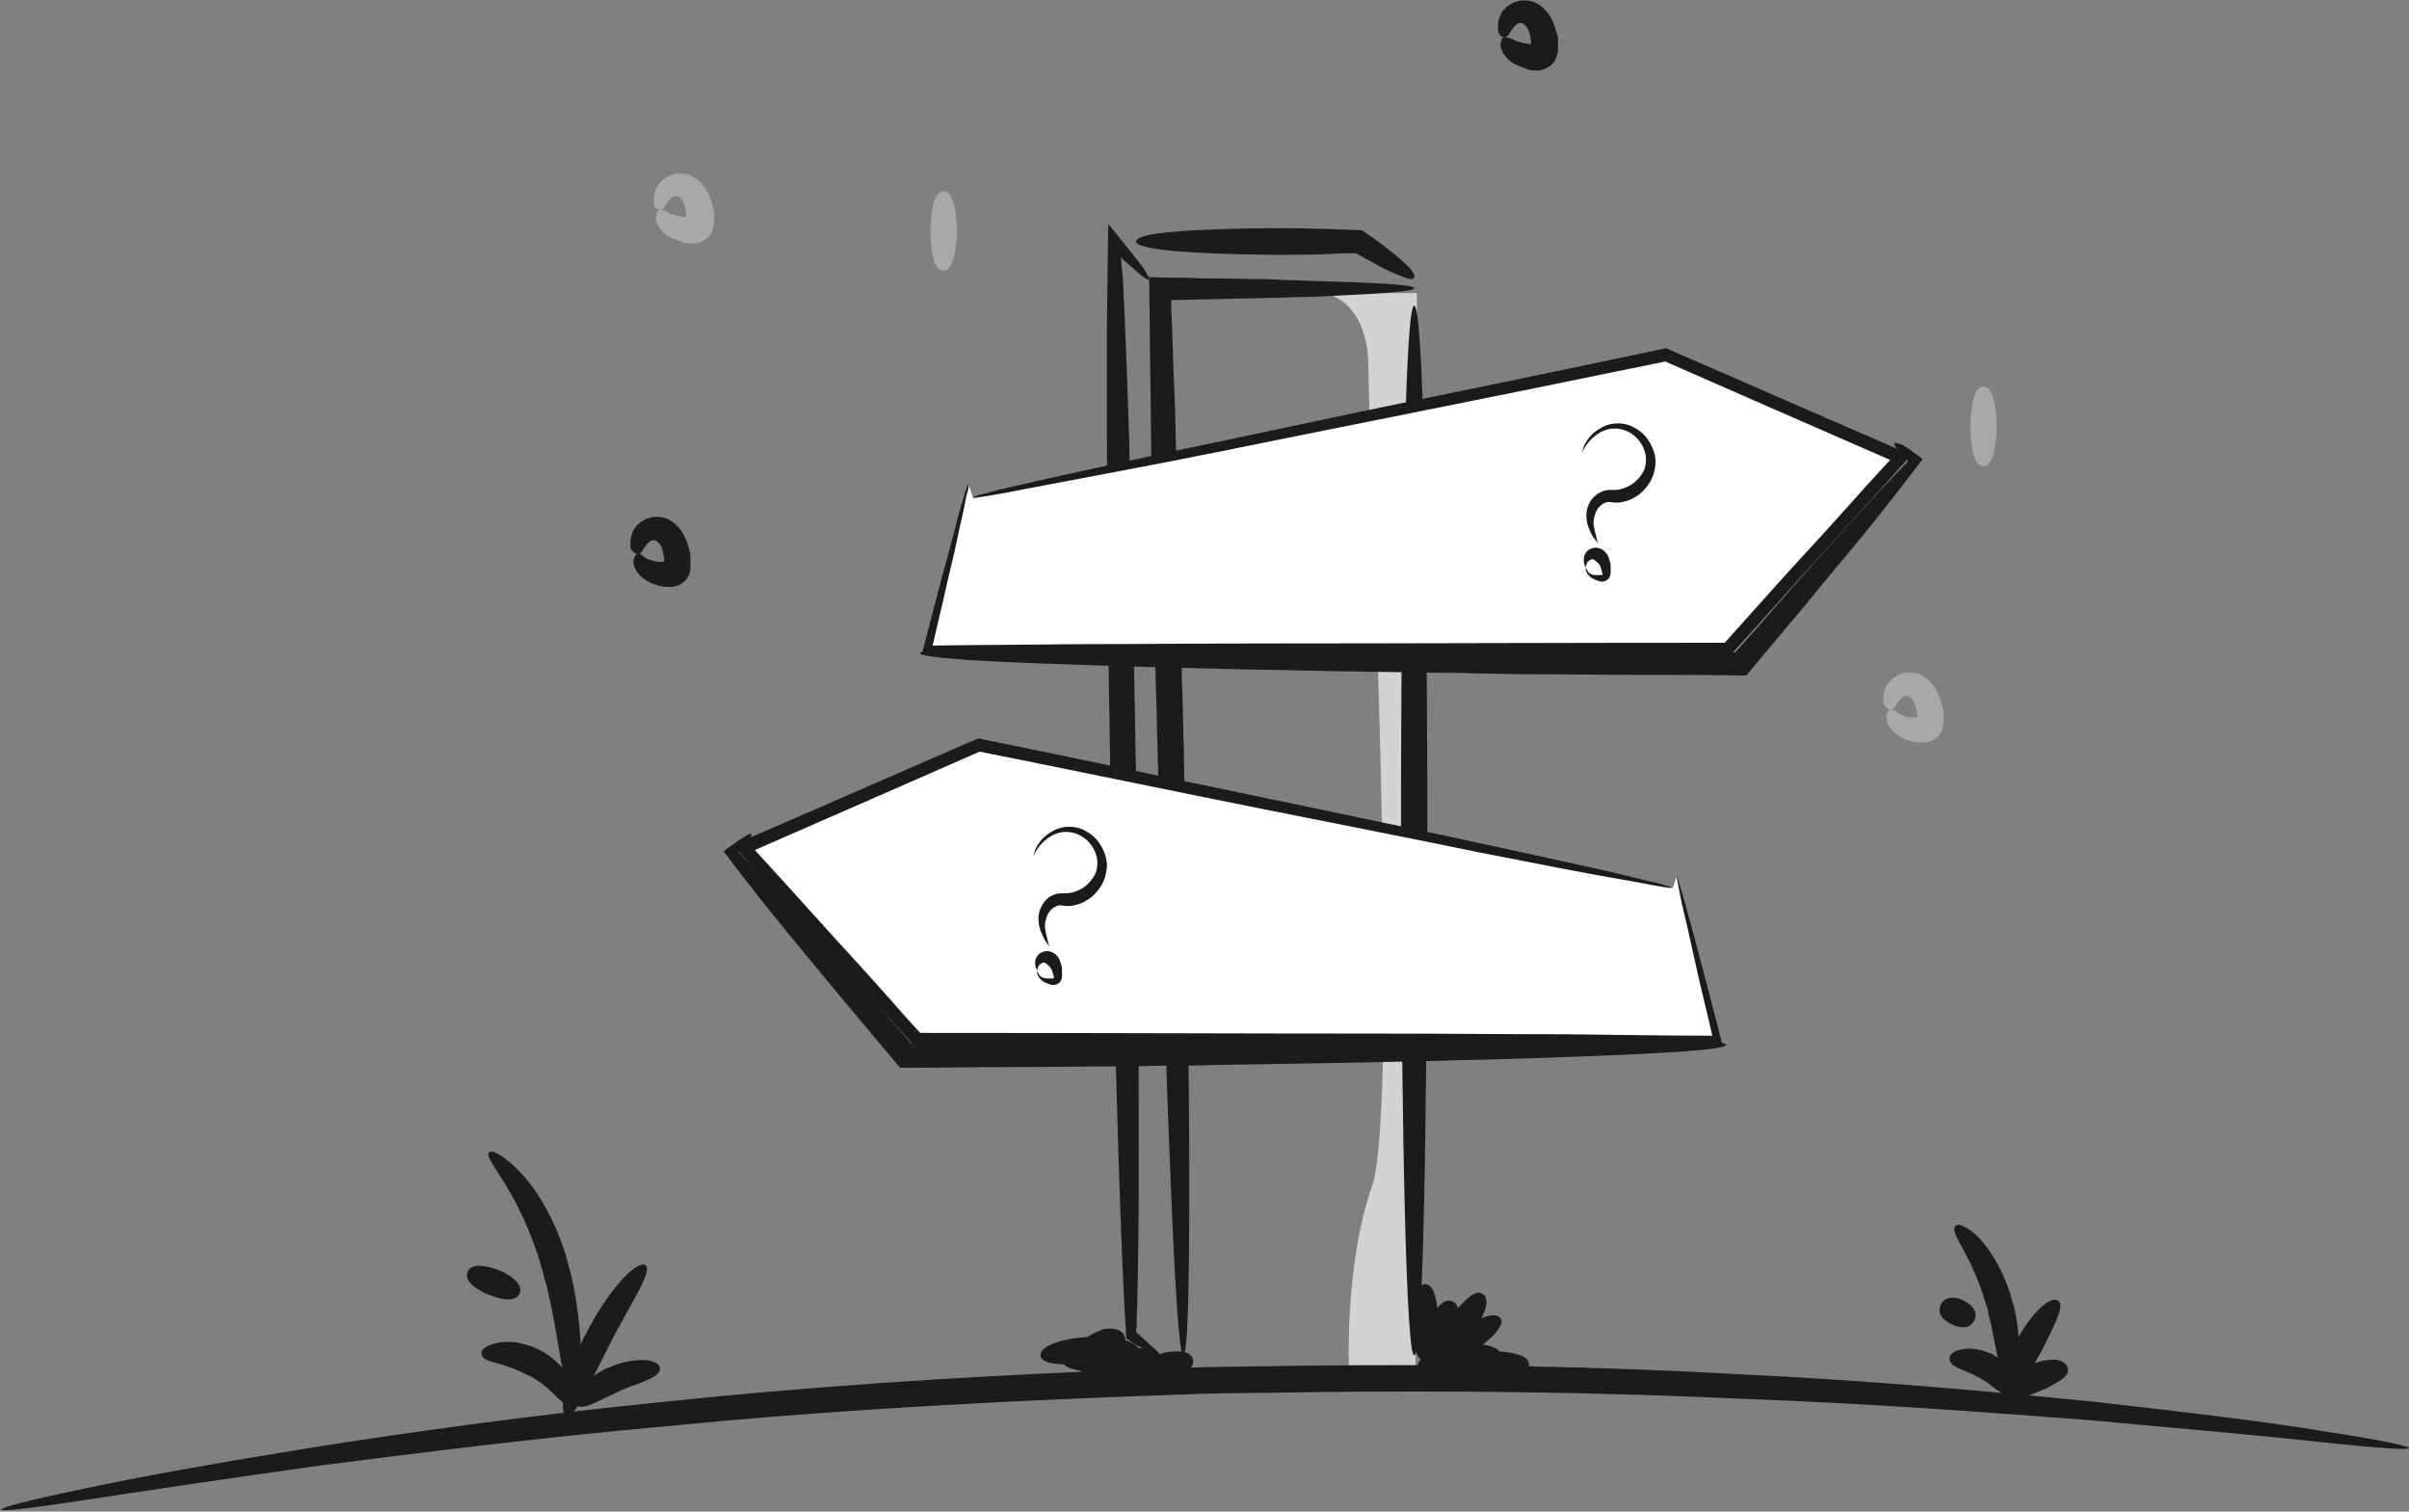 <svg width="204" height="128" viewBox="0 0 204 128" fill="none" xmlns="http://www.w3.org/2000/svg">
<rect x="0" y="0" width="204" height="128" fill="#808080" stroke="none"/>
<g clip-path="url(#clip0_21_23)">
<path d="M127.427 3.132C127.602 3.132 127.778 2.955 127.895 2.718C128.013 2.541 128.188 2.246 128.423 2.068C128.657 1.891 128.833 1.95 129.009 2.009C129.067 2.068 129.126 2.127 129.243 2.246C129.36 2.364 129.477 2.6 129.536 2.896C129.594 3.014 129.594 3.132 129.594 3.191C129.594 3.309 129.653 3.368 129.653 3.546V3.664V3.723H129.536C129.419 3.723 129.301 3.723 129.184 3.664C129.009 3.664 128.833 3.605 128.657 3.546C128.364 3.487 128.188 3.368 127.954 3.25C127.778 3.25 127.602 3.132 127.427 3.132C127.251 3.132 127.134 3.309 127.075 3.664C127.017 4.018 127.251 4.609 127.778 5.082C128.013 5.319 128.364 5.496 128.716 5.614C128.891 5.673 129.009 5.732 129.184 5.791L129.301 5.85L129.477 5.91C129.594 5.91 129.77 5.969 129.946 5.969C130.532 6.028 131.176 5.791 131.586 5.259C131.762 5.023 131.879 4.669 131.938 4.314C131.938 4.137 131.938 3.959 131.938 3.782V3.546V3.368C131.938 3.191 131.879 2.955 131.821 2.777C131.762 2.6 131.704 2.423 131.645 2.187C131.469 1.714 131.235 1.241 130.883 0.886C130.532 0.473 130.005 0.118 129.419 0.059C128.305 -0.118 127.368 0.591 127.075 1.241C126.782 1.891 126.841 2.423 126.899 2.777C127.017 3.014 127.251 3.191 127.427 3.132Z" fill="#1B1B1B"/>
<path d="M54.017 46.922C54.193 46.922 54.369 46.744 54.486 46.508C54.603 46.331 54.779 46.035 55.013 45.858C55.248 45.681 55.423 45.74 55.599 45.799C55.658 45.858 55.716 45.917 55.834 46.035C55.951 46.153 56.068 46.39 56.126 46.685C56.185 46.803 56.185 46.922 56.185 46.981C56.185 47.099 56.244 47.158 56.244 47.335V47.453V47.513C56.244 47.513 56.244 47.513 56.185 47.572C56.185 47.572 56.126 47.572 56.068 47.572H55.892C55.482 47.572 55.189 47.453 55.013 47.394C54.779 47.335 54.603 47.217 54.486 47.099C54.369 46.981 54.193 46.862 54.017 46.922C53.842 46.922 53.724 47.099 53.666 47.335C53.607 47.631 53.666 48.103 54.017 48.517C54.369 48.99 54.955 49.344 55.541 49.522L55.716 49.581C55.775 49.581 55.833 49.64 56.009 49.64C56.244 49.699 56.536 49.699 56.771 49.699C57.298 49.699 57.825 49.463 58.177 48.99C58.353 48.754 58.47 48.399 58.47 48.044C58.47 47.867 58.47 47.69 58.47 47.513V47.276V47.099C58.47 46.922 58.411 46.685 58.353 46.508C58.294 46.331 58.236 46.153 58.177 45.917C58.001 45.444 57.767 44.971 57.415 44.617C57.064 44.203 56.536 43.849 55.951 43.79C54.837 43.612 53.9 44.321 53.607 44.971C53.314 45.621 53.373 46.153 53.431 46.508C53.666 46.803 53.842 46.922 54.017 46.922Z" fill="#1B1B1B"/>
<path d="M55.892 17.788C56.068 17.788 56.243 17.61 56.361 17.374C56.478 17.197 56.654 16.901 56.888 16.724C57.122 16.547 57.298 16.606 57.474 16.665C57.532 16.724 57.591 16.783 57.708 16.901C57.825 17.019 57.943 17.256 58.001 17.551C58.06 17.669 58.06 17.788 58.06 17.847C58.06 17.965 58.118 18.024 58.118 18.201V18.319V18.378H58.001C57.884 18.378 57.767 18.378 57.65 18.319C57.474 18.319 57.298 18.26 57.122 18.201C56.829 18.142 56.654 18.024 56.419 17.906C56.302 17.906 56.126 17.729 55.892 17.788C55.716 17.788 55.599 17.965 55.541 18.319C55.482 18.674 55.716 19.265 56.243 19.738C56.478 19.974 56.829 20.151 57.181 20.27C57.357 20.329 57.474 20.388 57.65 20.447L57.767 20.506L58.001 20.565C58.118 20.565 58.294 20.624 58.47 20.624C59.056 20.683 59.7 20.447 60.11 19.915C60.286 19.679 60.403 19.324 60.462 18.97C60.462 18.792 60.462 18.615 60.462 18.438V18.201V18.024C60.462 17.847 60.403 17.61 60.345 17.433C60.286 17.256 60.227 17.078 60.169 16.842C59.993 16.369 59.759 15.896 59.407 15.542C59.056 15.128 58.528 14.774 57.943 14.715C56.829 14.537 55.892 15.246 55.599 15.896C55.306 16.547 55.365 17.078 55.423 17.433C55.541 17.669 55.716 17.788 55.892 17.788Z" fill="#A8A8A8"/>
<path d="M79.913 16.192C79.151 16.192 78.858 17.551 78.8 19.324C78.8 19.383 78.8 19.502 78.8 19.561C78.8 19.62 78.8 19.738 78.8 19.797C78.858 21.57 79.151 22.929 79.913 22.929C80.616 22.929 80.967 21.57 81.026 19.797C81.026 19.738 81.026 19.62 81.026 19.561C81.026 19.502 81.026 19.383 81.026 19.324C80.967 17.492 80.616 16.192 79.913 16.192Z" fill="#A8A8A8"/>
<path d="M160.118 60.1C160.294 60.1 160.47 59.922 160.587 59.686C160.704 59.509 160.88 59.213 161.114 59.036C161.349 58.859 161.524 58.918 161.7 58.977C161.759 59.036 161.817 59.095 161.935 59.213C162.052 59.331 162.169 59.568 162.227 59.863C162.286 59.981 162.286 60.1 162.286 60.159C162.286 60.277 162.345 60.336 162.345 60.513V60.632V60.691C162.345 60.691 162.345 60.691 162.286 60.75C162.286 60.75 162.227 60.75 162.169 60.75H161.993C161.583 60.75 161.29 60.691 161.114 60.572C160.88 60.513 160.704 60.395 160.587 60.277C160.47 60.159 160.294 60.1 160.118 60.1C159.943 60.1 159.825 60.277 159.767 60.513C159.708 60.809 159.767 61.282 160.118 61.695C160.47 62.168 161.056 62.523 161.642 62.7L161.817 62.759C161.876 62.759 161.935 62.818 162.11 62.818C162.345 62.877 162.638 62.877 162.872 62.877C163.399 62.877 163.926 62.641 164.278 62.168C164.454 61.932 164.571 61.577 164.571 61.222C164.571 61.045 164.571 60.868 164.571 60.691V60.454V60.277C164.571 60.1 164.512 59.863 164.454 59.686C164.395 59.509 164.337 59.331 164.278 59.095C164.102 58.622 163.868 58.15 163.516 57.795C163.165 57.381 162.638 57.027 162.052 56.968C160.939 56.79 160.001 57.499 159.708 58.15C159.415 58.8 159.474 59.331 159.532 59.686C159.767 59.981 159.943 60.1 160.118 60.1Z" fill="#A8A8A8"/>
<path d="M167.969 32.739C167.207 32.739 166.914 34.098 166.856 35.871C166.856 35.93 166.856 36.048 166.856 36.107C166.856 36.166 166.856 36.285 166.856 36.344C166.914 38.116 167.207 39.476 167.969 39.476C168.672 39.476 169.023 38.116 169.082 36.344C169.082 36.285 169.082 36.166 169.082 36.107C169.082 36.048 169.082 35.93 169.082 35.871C169.023 34.039 168.672 32.739 167.969 32.739Z" fill="#A8A8A8"/>
<path d="M112.018 24.82C112.018 24.82 115.885 25.115 115.885 31.261C115.885 37.407 118.58 93.547 116.178 100.462C113.776 107.376 114.245 116.358 114.245 116.358C119.283 115.826 119.869 115.826 119.869 115.826L119.986 24.82H112.018Z" fill="#D3D3D3"/>
<path d="M204 122.622C204 122.445 201.481 121.913 196.852 121.204C192.224 120.436 185.487 119.608 177.05 118.663C168.613 117.836 158.478 116.89 147.112 116.358C135.746 115.708 123.15 115.472 109.792 115.649C107.097 115.708 104.461 115.708 101.824 115.767C99.188 115.885 96.551 115.944 93.856 116.063C80.499 116.595 67.902 117.481 56.595 118.663C45.288 119.786 35.211 121.204 26.833 122.504C18.455 123.863 11.776 125.045 7.148 126.05C2.578 126.995 0.059 127.645 0.117 127.823C0.176 128 2.695 127.704 7.323 126.995C11.952 126.286 18.689 125.282 27.067 124.1C35.445 123.036 45.522 121.736 56.829 120.731C68.137 119.608 80.674 118.84 93.974 118.308C96.669 118.19 99.305 118.131 101.941 118.013C104.578 117.954 107.214 117.954 109.909 117.895C123.209 117.717 135.805 117.895 147.112 118.426C158.419 118.84 168.555 119.608 176.991 120.258C185.428 121.027 192.165 121.618 196.852 122.149C201.422 122.622 204 122.8 204 122.622Z" fill="#1B1B1B"/>
<path d="M100.184 114.763C100.594 114.763 100.711 109.149 100.711 99.871C100.711 90.593 100.477 77.71 100.242 63.114C100.184 61.636 100.184 60.218 100.125 58.74C100.067 57.322 100.067 55.845 100.008 54.367C99.891 48.694 99.715 43.317 99.598 38.294C99.539 35.752 99.481 33.389 99.364 31.025C99.305 29.843 99.305 28.72 99.246 27.656C99.246 27.125 99.188 26.534 99.188 26.002V25.588V25.529V25.411C102.117 25.352 104.812 25.293 107.156 25.233C109.792 25.174 112.077 25.115 113.952 24.997C117.701 24.82 119.752 24.643 119.752 24.406C119.752 24.17 117.643 23.992 113.952 23.874C112.077 23.815 109.792 23.756 107.156 23.638C105.867 23.638 104.461 23.579 102.937 23.579C102.176 23.579 101.414 23.579 100.652 23.52C99.539 23.52 98.426 23.52 97.313 23.461C97.372 27.893 97.43 32.916 97.489 38.234C97.547 43.258 97.665 48.635 97.782 54.308C97.84 55.786 97.84 57.204 97.899 58.681C97.957 60.1 97.957 61.577 98.016 63.054C98.368 77.651 98.719 90.534 99.129 99.812C99.481 109.149 99.891 114.763 100.184 114.763Z" fill="#1B1B1B"/>
<path d="M119.752 114.763C120.513 114.763 120.806 96.975 120.865 73.81C120.865 72.628 120.865 71.505 120.865 70.323C120.865 69.2 120.865 68.018 120.865 66.837C120.806 43.671 120.513 25.884 119.752 25.884C119.049 25.884 118.697 43.671 118.639 66.837C118.639 68.018 118.639 69.141 118.639 70.323C118.639 71.446 118.639 72.628 118.639 73.81C118.697 96.975 119.107 114.763 119.752 114.763Z" fill="#1B1B1B"/>
<path d="M97.313 23.697C97.372 23.638 97.196 23.283 96.786 22.633C96.669 22.515 96.493 22.279 96.317 22.042C96.141 21.806 95.907 21.511 95.673 21.215C95.204 20.624 94.559 19.856 93.856 18.97C93.798 21.156 93.798 23.993 93.739 27.361C93.739 30.139 93.739 33.389 93.739 36.993C93.739 44.144 93.798 52.772 93.974 62.227C93.974 63.527 94.032 64.827 94.032 66.127C94.032 67.427 94.091 68.728 94.091 70.028C94.266 80.074 94.442 89.234 94.677 96.68C94.794 100.403 94.911 103.712 95.028 106.489C95.087 107.849 95.145 109.149 95.204 110.212C95.263 111.394 95.321 112.458 95.38 113.344C95.673 113.522 95.907 113.699 96.141 113.817C96.317 113.935 96.493 114.054 96.669 114.113C97.02 114.29 97.254 114.467 97.489 114.585C97.957 114.822 98.192 114.881 98.251 114.822C98.309 114.763 98.133 114.526 97.723 114.172C97.547 113.994 97.313 113.817 97.02 113.522C96.903 113.403 96.727 113.285 96.551 113.108C96.493 113.049 96.434 112.99 96.376 112.931C96.317 112.872 96.258 112.812 96.2 112.812C96.2 112.694 96.2 112.517 96.258 112.399C96.258 112.162 96.258 111.926 96.258 111.69C96.258 111.217 96.317 110.685 96.317 110.153C96.317 109.03 96.376 107.789 96.376 106.43C96.434 103.653 96.434 100.343 96.434 96.62C96.434 89.174 96.376 80.015 96.258 69.969C96.258 68.668 96.2 67.368 96.2 66.068C96.2 64.768 96.141 63.468 96.141 62.168C95.966 52.772 95.79 44.144 95.614 36.934C95.497 33.33 95.38 30.139 95.263 27.361C95.204 26.002 95.145 24.702 95.087 23.52C95.028 22.87 94.97 22.279 94.911 21.806C95.497 22.338 96.024 22.752 96.317 23.047C96.962 23.579 97.254 23.756 97.313 23.697Z" fill="#1B1B1B"/>
<path d="M119.752 23.52C119.869 23.284 119.576 22.811 118.815 22.161C118.463 21.806 117.994 21.452 117.467 21.038C117.174 20.802 116.94 20.624 116.588 20.388C116.412 20.27 116.295 20.152 116.12 20.033C116.061 19.974 115.944 19.915 115.827 19.856C115.651 19.738 115.534 19.62 115.358 19.502C114.421 19.442 113.425 19.442 112.37 19.383C111.433 19.383 110.378 19.324 109.323 19.324C109.031 19.324 108.679 19.324 108.386 19.324C108.093 19.324 107.742 19.324 107.449 19.324C101.121 19.383 96.2 19.679 96.2 20.447C96.2 21.156 101.063 21.511 107.449 21.57C107.742 21.57 108.093 21.57 108.386 21.57C108.679 21.57 109.031 21.57 109.323 21.57C110.378 21.57 111.374 21.57 112.37 21.511C112.839 21.511 113.307 21.452 113.776 21.452C114.01 21.452 114.245 21.452 114.421 21.452C114.538 21.452 114.596 21.452 114.713 21.452H114.772H114.831L115.065 21.57C115.241 21.688 115.416 21.747 115.592 21.865C115.944 22.043 116.237 22.22 116.53 22.397C117.116 22.693 117.643 22.988 118.112 23.165C119.107 23.579 119.635 23.756 119.752 23.52Z" fill="#1B1B1B"/>
<path d="M95.263 113.226C95.028 112.517 94.208 112.399 93.329 112.576L93.212 112.635L93.095 112.694C92.216 112.99 91.572 113.522 91.747 114.231C91.923 114.94 92.743 115.058 93.681 114.881L93.798 114.822L93.915 114.763C94.852 114.467 95.497 113.876 95.263 113.226Z" fill="#1B1B1B"/>
<path d="M95.731 114.467C95.497 113.758 94.735 113.64 93.856 113.817L93.739 113.876L93.622 113.935C92.802 114.231 92.216 114.704 92.392 115.472C92.567 116.181 93.329 116.299 94.266 116.122L94.384 116.063L94.501 116.004C95.321 115.649 95.907 115.117 95.731 114.467Z" fill="#1B1B1B"/>
<path d="M98.075 114.704C97.782 113.994 96.844 114.054 95.673 114.29L95.497 114.349L95.321 114.408C94.149 114.704 93.271 115.117 93.329 115.885C93.388 116.595 94.442 116.89 95.79 116.654L95.966 116.595L96.141 116.536C97.489 116.122 98.368 115.354 98.075 114.704Z" fill="#1B1B1B"/>
<path d="M101.004 115.058C100.77 114.349 99.774 114.349 98.66 114.526L98.485 114.585L98.309 114.644C97.196 114.94 96.317 115.294 96.376 116.063C96.434 116.772 97.43 117.067 98.778 116.831L98.953 116.772L99.129 116.713C100.418 116.417 101.238 115.708 101.004 115.058Z" fill="#1B1B1B"/>
<path d="M94.852 113.64C94.618 112.872 93.622 112.872 92.392 113.108L92.216 113.167L92.04 113.226C90.81 113.522 89.931 113.994 89.99 114.763C90.107 115.472 91.161 115.708 92.509 115.472L92.685 115.413L92.86 115.354C94.149 114.999 95.028 114.349 94.852 113.64Z" fill="#1B1B1B"/>
<path d="M96.434 114.408C96.493 113.64 94.794 113.167 92.567 113.226C92.45 113.226 92.333 113.226 92.216 113.226C92.099 113.226 91.981 113.226 91.864 113.226C89.638 113.403 87.998 114.053 88.115 114.822C88.232 115.531 89.872 115.59 91.981 115.531C92.099 115.531 92.216 115.531 92.275 115.531C92.392 115.531 92.509 115.531 92.567 115.531C94.735 115.354 96.376 115.117 96.434 114.408Z" fill="#1B1B1B"/>
<path d="M96.727 115.117C96.786 114.349 95.438 113.935 93.622 113.876C93.505 113.876 93.446 113.876 93.329 113.876C93.212 113.876 93.153 113.876 93.036 113.876C91.22 113.994 89.873 114.467 89.99 115.235C90.048 115.945 91.396 116.122 93.095 116.181C93.153 116.181 93.271 116.181 93.329 116.181C93.388 116.181 93.505 116.181 93.564 116.181C95.38 116.063 96.669 115.826 96.727 115.117Z" fill="#1B1B1B"/>
<path d="M98.895 115.708C98.953 114.94 97.372 114.467 95.321 114.408C95.204 114.408 95.087 114.408 95.028 114.408C94.911 114.408 94.852 114.408 94.735 114.408C92.685 114.408 91.103 114.822 91.103 115.59C91.161 116.299 92.685 116.595 94.677 116.654C94.794 116.654 94.852 116.654 94.969 116.654C95.087 116.654 95.145 116.654 95.263 116.654C97.254 116.654 98.836 116.417 98.895 115.708Z" fill="#1B1B1B"/>
<path d="M127.075 111.631C126.665 110.981 125.083 111.631 123.267 112.754C123.15 112.813 123.091 112.872 122.974 112.931C122.857 112.99 122.799 113.049 122.681 113.108C120.865 114.349 119.635 115.472 120.104 116.122C120.455 116.713 122.095 116.122 123.912 114.999C124.029 114.94 124.087 114.881 124.205 114.822C124.322 114.763 124.38 114.704 124.498 114.645C126.255 113.463 127.485 112.222 127.075 111.631Z" fill="#1B1B1B"/>
<path d="M120.689 108.735C119.928 108.735 119.635 110.035 119.576 111.749C119.576 111.808 119.576 111.926 119.576 111.985C119.576 112.044 119.576 112.163 119.576 112.222C119.635 113.935 119.928 115.236 120.689 115.236C121.392 115.236 121.744 113.935 121.802 112.222C121.802 112.163 121.802 112.044 121.802 111.985C121.802 111.926 121.802 111.808 121.802 111.749C121.744 110.035 121.392 108.735 120.689 108.735Z" fill="#1B1B1B"/>
<path d="M123.033 110.212C122.33 109.858 121.568 110.685 121.099 111.985L121.041 112.163L120.982 112.34C120.631 113.699 120.748 114.763 121.51 114.881C122.213 114.999 122.681 114.113 123.15 112.99L123.209 112.813L123.267 112.635C123.56 111.513 123.677 110.508 123.033 110.212Z" fill="#1B1B1B"/>
<path d="M129.477 115.531C129.477 114.763 128.13 114.467 126.372 114.408C126.255 114.408 126.196 114.408 126.138 114.408C126.079 114.408 125.962 114.408 125.903 114.408C124.146 114.467 122.798 114.763 122.798 115.531C122.798 116.24 124.146 116.595 125.903 116.654C126.021 116.654 126.079 116.654 126.138 116.654C126.196 116.654 126.314 116.654 126.372 116.654C128.13 116.595 129.477 116.24 129.477 115.531Z" fill="#1B1B1B"/>
<path d="M125.552 109.562C124.908 109.149 124.029 110.094 122.974 111.335L122.857 111.513L122.681 111.69C121.744 112.99 121.041 114.054 121.568 114.645C122.037 115.176 123.267 114.467 124.439 113.108L124.615 112.872L124.79 112.635C125.845 111.276 126.196 109.917 125.552 109.562Z" fill="#1B1B1B"/>
<path d="M127.134 114.94C127.134 114.172 126.255 113.876 125.083 113.817C125.025 113.817 124.966 113.817 124.908 113.817C124.849 113.817 124.791 113.817 124.732 113.817C123.56 113.876 122.681 114.172 122.681 114.94C122.681 115.649 123.56 116.004 124.732 116.063C124.791 116.063 124.849 116.063 124.908 116.063C124.966 116.063 125.025 116.063 125.083 116.063C126.255 116.004 127.134 115.649 127.134 114.94Z" fill="#1B1B1B"/>
<path d="M82.373 42.076L141.078 30.02L160.997 38.707L146.292 55.017H78.565L82.022 41.012" fill="white"/>
<path d="M82.022 41.012C81.963 41.012 81.846 41.307 81.67 41.898C81.495 42.489 81.201 43.435 80.909 44.617C80.616 45.799 80.206 47.276 79.737 48.99C79.268 50.822 78.682 52.949 78.096 55.313C85.478 55.372 95.38 55.431 107.038 55.49C118.639 55.49 132.055 55.55 146.467 55.55C147.288 54.663 148.108 53.718 148.987 52.772C150.627 50.94 152.209 49.167 153.849 47.394C155.431 45.621 157.072 43.849 158.712 42.017C159.767 40.835 160.821 39.653 161.876 38.53C154.611 35.398 147.639 32.325 141.077 29.488C132.407 31.32 124.38 32.975 117.174 34.453C110.085 35.93 103.816 37.289 98.66 38.353C93.505 39.476 89.404 40.362 86.592 41.012C85.186 41.307 84.131 41.603 83.428 41.78C82.725 41.958 82.315 42.076 82.373 42.135C82.373 42.194 82.783 42.135 83.486 42.017C84.189 41.898 85.303 41.721 86.709 41.426C89.521 40.894 93.622 40.126 98.836 39.121C103.992 38.116 110.261 36.816 117.408 35.398C124.497 33.98 132.407 32.384 141.019 30.611C147.053 33.271 153.439 36.048 160.06 38.944C159.357 39.712 158.654 40.48 157.951 41.248C156.31 43.08 154.728 44.853 153.088 46.626C151.447 48.399 149.866 50.172 148.225 52.004C147.463 52.831 146.76 53.658 146.057 54.427C131.762 54.427 118.521 54.486 107.097 54.486C101.355 54.486 96.024 54.545 91.22 54.545C86.591 54.604 82.49 54.604 78.975 54.663C79.444 52.595 79.913 50.763 80.264 49.108C80.674 47.394 81.026 45.917 81.26 44.676C81.553 43.494 81.729 42.548 81.846 41.958C82.022 41.367 82.08 41.012 82.022 41.012Z" fill="#1B1B1B"/>
<path d="M160.411 37.525C160.353 37.584 160.47 37.762 160.704 38.057C160.938 38.294 161.231 38.648 161.583 39.062C161.466 39.18 161.349 39.298 161.231 39.416C161.173 39.475 161.114 39.535 161.056 39.594C160.938 39.712 160.88 39.83 160.763 39.889C160.353 40.303 159.884 40.835 159.357 41.367C158.361 42.43 157.189 43.73 155.9 45.149C154.611 46.567 153.205 48.163 151.623 49.935C150.158 51.59 148.635 53.363 146.936 55.254C144.3 55.195 141.488 55.136 138.558 55.077C135.453 55.017 132.231 54.958 128.833 54.899C127.602 54.899 126.372 54.84 125.142 54.84C123.911 54.84 122.681 54.781 121.451 54.781C109.148 54.663 98.25 54.604 90.458 54.663C82.666 54.722 77.921 54.958 77.921 55.313C77.921 55.668 82.666 56.022 90.458 56.258C98.25 56.554 109.148 56.79 121.451 56.968C122.681 56.968 123.911 56.968 125.142 57.027C126.372 57.027 127.602 57.086 128.833 57.086C132.172 57.086 135.453 57.145 138.558 57.145C141.839 57.145 144.944 57.145 147.874 57.204C149.69 55.017 151.447 52.949 153.029 51.058C154.494 49.226 155.9 47.572 157.13 46.094C158.361 44.617 159.415 43.258 160.353 42.076C161.349 40.776 162.169 39.712 162.813 38.885C162.403 38.53 161.993 38.294 161.7 38.057C161.524 37.939 161.466 37.88 161.349 37.821C161.231 37.762 161.173 37.703 161.056 37.644C160.646 37.525 160.47 37.466 160.411 37.525Z" fill="#1B1B1B"/>
<path d="M141.664 75.169L82.959 63.114L63.04 71.801L77.745 88.111H145.472L142.015 74.106" fill="white"/>
<path d="M142.015 74.105C141.956 74.105 142.015 74.46 142.132 75.051C142.249 75.701 142.425 76.587 142.718 77.769C143.011 78.951 143.304 80.428 143.714 82.201C144.066 83.797 144.534 85.629 145.003 87.697C141.488 87.697 137.387 87.638 132.758 87.579C127.954 87.579 122.681 87.52 116.881 87.52C105.457 87.52 92.216 87.461 77.921 87.461C77.218 86.693 76.456 85.865 75.753 85.038C74.113 83.206 72.531 81.433 70.89 79.66C69.308 77.887 67.668 76.115 66.028 74.283C65.325 73.514 64.621 72.746 63.919 71.978C70.539 69.082 76.925 66.305 82.959 63.645C91.513 65.359 99.481 67.014 106.57 68.432C113.717 69.85 119.986 71.091 125.142 72.155C130.298 73.16 134.457 73.987 137.269 74.46C138.676 74.696 139.789 74.933 140.492 75.051C141.253 75.169 141.605 75.228 141.605 75.169C141.605 75.11 141.253 75.051 140.492 74.814C139.789 74.637 138.676 74.401 137.328 74.046C134.516 73.396 130.473 72.51 125.259 71.387C120.103 70.264 113.835 68.964 106.746 67.487C99.598 66.009 91.572 64.296 82.842 62.523C76.28 65.359 69.308 68.432 62.044 71.564C63.098 72.746 64.153 73.869 65.207 75.051C66.848 76.883 68.43 78.656 70.07 80.428C71.652 82.201 73.292 83.974 74.933 85.806C75.812 86.752 76.632 87.697 77.452 88.584C91.923 88.584 105.281 88.525 116.881 88.525C128.599 88.466 138.441 88.406 145.823 88.347C145.237 85.984 144.651 83.856 144.183 82.024C143.714 80.31 143.362 78.833 143.011 77.651C142.718 76.469 142.425 75.583 142.249 74.933C142.132 74.46 142.015 74.105 142.015 74.105Z" fill="#1B1B1B"/>
<path d="M63.626 70.619C63.567 70.56 63.391 70.619 63.04 70.855C62.981 70.914 62.864 70.973 62.747 71.032C62.63 71.091 62.571 71.151 62.395 71.269C62.102 71.505 61.692 71.742 61.282 72.096C61.926 72.923 62.747 74.046 63.743 75.287C64.621 76.469 65.735 77.769 66.965 79.306C68.195 80.783 69.543 82.438 71.066 84.27C72.648 86.161 74.406 88.229 76.222 90.416C79.151 90.416 82.256 90.356 85.537 90.356C88.642 90.356 91.923 90.297 95.263 90.297C96.493 90.297 97.723 90.238 98.953 90.238C100.184 90.238 101.414 90.238 102.644 90.179C114.948 90.002 125.786 89.766 133.637 89.47C141.429 89.175 146.175 88.879 146.175 88.465C146.175 88.111 141.429 87.934 133.637 87.815C125.845 87.756 114.948 87.756 102.644 87.874C101.414 87.874 100.184 87.934 98.953 87.934C97.723 87.934 96.493 87.934 95.263 87.993C91.923 88.052 88.642 88.111 85.537 88.17C82.608 88.229 79.796 88.288 77.159 88.347C75.519 86.456 73.937 84.683 72.472 83.029C70.89 81.315 69.484 79.66 68.195 78.242C66.906 76.824 65.735 75.524 64.739 74.46C64.211 73.928 63.801 73.455 63.333 72.983C63.215 72.864 63.098 72.746 63.04 72.687C62.981 72.628 62.922 72.569 62.864 72.51C62.747 72.392 62.63 72.273 62.512 72.155C62.922 71.742 63.215 71.387 63.45 71.151C63.567 70.855 63.684 70.678 63.626 70.619Z" fill="#1B1B1B"/>
<path d="M134.281 48.044C134.281 48.162 134.34 48.281 134.399 48.34C134.574 48.635 134.867 48.812 135.16 48.872C135.395 48.931 135.805 49.049 135.98 48.812C136.098 48.635 136.039 48.34 136.039 48.162C135.98 47.631 135.688 46.921 135.043 46.98C134.457 46.98 134.223 47.572 134.281 48.044Z" fill="white"/>
<path d="M134.281 48.044C134.281 48.044 134.281 47.985 134.34 47.808C134.34 47.69 134.457 47.512 134.692 47.394C134.809 47.335 134.926 47.335 134.985 47.394C135.043 47.453 135.102 47.453 135.16 47.512C135.16 47.571 135.219 47.571 135.277 47.63C135.336 47.69 135.453 47.808 135.512 47.926C135.512 47.985 135.57 48.044 135.57 48.103C135.57 48.162 135.629 48.221 135.629 48.281C135.629 48.399 135.688 48.458 135.688 48.517C135.688 48.576 135.688 48.635 135.746 48.635C135.863 48.694 135.805 48.694 135.805 48.635C135.746 48.576 135.805 48.635 135.746 48.635C135.746 48.635 135.688 48.694 135.57 48.694C135.453 48.694 135.277 48.694 135.16 48.694C135.043 48.694 134.926 48.694 134.809 48.635C134.574 48.576 134.457 48.399 134.399 48.281C134.281 48.103 134.281 48.044 134.281 48.044C134.281 48.044 134.281 48.103 134.281 48.281C134.34 48.399 134.399 48.635 134.633 48.812C134.75 48.931 134.867 48.99 134.985 49.049C135.16 49.108 135.277 49.167 135.453 49.226C135.57 49.226 135.688 49.285 135.805 49.226C135.922 49.226 136.156 49.108 136.273 48.931C136.449 48.576 136.391 48.399 136.391 48.162C136.391 48.103 136.391 47.985 136.391 47.867C136.391 47.749 136.391 47.69 136.332 47.571C136.273 47.335 136.215 47.099 136.039 46.862C135.863 46.626 135.629 46.449 135.277 46.389C134.985 46.33 134.75 46.449 134.516 46.567C134.34 46.685 134.223 46.921 134.164 47.039C134.106 47.335 134.106 47.571 134.164 47.749C134.223 47.985 134.281 48.044 134.281 48.044Z" fill="#1B1B1B"/>
<path d="M133.93 38.353C134.281 36.934 135.805 35.93 137.211 36.107C138.675 36.343 139.789 37.762 139.73 39.239C139.671 40.716 138.324 42.017 136.918 42.017C136.566 42.017 136.215 41.957 135.863 42.076C135.102 42.253 134.692 43.08 134.692 43.848C134.692 44.617 134.984 45.326 135.277 46.035" fill="white"/>
<path d="M135.336 46.035C135.336 46.035 135.336 45.976 135.277 45.858C135.219 45.74 135.219 45.562 135.16 45.385C135.102 45.208 135.043 44.912 134.985 44.617C134.926 44.321 134.926 43.967 135.043 43.671C135.102 43.376 135.277 43.021 135.57 42.785C135.688 42.667 135.863 42.608 135.98 42.548C136.098 42.489 136.332 42.489 136.566 42.548C136.801 42.548 137.152 42.608 137.445 42.489C137.797 42.43 138.09 42.312 138.383 42.135C138.968 41.839 139.437 41.307 139.789 40.717C139.906 40.48 140.023 40.185 140.082 39.948C140.14 39.653 140.199 39.416 140.199 39.121C140.199 38.412 139.906 37.762 139.554 37.23C139.203 36.698 138.675 36.343 138.207 36.107C137.68 35.871 137.152 35.812 136.625 35.871C136.156 35.93 135.746 36.107 135.395 36.343C134.692 36.757 134.34 37.348 134.164 37.703C133.989 38.116 133.989 38.353 133.989 38.353C133.989 38.353 134.047 38.116 134.281 37.762C134.516 37.407 134.926 36.934 135.57 36.58C135.922 36.403 136.273 36.284 136.742 36.284C137.152 36.284 137.621 36.403 138.031 36.639C138.441 36.875 138.793 37.23 139.027 37.644C139.261 38.057 139.437 38.589 139.379 39.121C139.379 39.298 139.32 39.535 139.261 39.712C139.203 39.889 139.086 40.066 138.968 40.244C138.675 40.657 138.265 41.012 137.855 41.189C137.621 41.307 137.445 41.367 137.211 41.426C136.976 41.485 136.801 41.485 136.508 41.485C136.215 41.485 135.922 41.485 135.57 41.662C135.277 41.78 135.043 42.017 134.809 42.253C134.457 42.726 134.34 43.199 134.34 43.671C134.34 44.144 134.457 44.499 134.574 44.794C134.692 45.09 134.809 45.326 134.926 45.503C135.219 45.858 135.336 46.035 135.336 46.035Z" fill="#1B1B1B"/>
<path d="M87.822 82.201C87.822 82.319 87.881 82.438 87.939 82.497C88.115 82.792 88.408 82.969 88.701 83.028C88.935 83.088 89.345 83.206 89.521 82.969C89.638 82.792 89.58 82.497 89.58 82.319C89.521 81.787 89.228 81.078 88.584 81.138C87.998 81.138 87.763 81.728 87.822 82.201Z" fill="white"/>
<path d="M87.822 82.201C87.822 82.201 87.822 82.142 87.881 81.965C87.881 81.847 87.998 81.669 88.232 81.551C88.349 81.492 88.466 81.492 88.525 81.551C88.584 81.61 88.642 81.61 88.701 81.669C88.701 81.728 88.759 81.728 88.818 81.787C88.877 81.847 88.994 81.965 89.052 82.083C89.052 82.142 89.111 82.201 89.111 82.26C89.111 82.319 89.169 82.378 89.169 82.438C89.169 82.556 89.228 82.615 89.228 82.674C89.228 82.733 89.228 82.792 89.287 82.792C89.404 82.851 89.345 82.851 89.345 82.792C89.287 82.733 89.345 82.792 89.287 82.792C89.287 82.792 89.228 82.851 89.111 82.851C88.994 82.851 88.818 82.851 88.701 82.851C88.584 82.851 88.466 82.851 88.349 82.792C88.115 82.733 87.998 82.556 87.939 82.438C87.822 82.26 87.822 82.201 87.822 82.201C87.822 82.201 87.822 82.26 87.822 82.438C87.881 82.556 87.939 82.792 88.174 82.969C88.291 83.088 88.408 83.147 88.525 83.206C88.701 83.265 88.818 83.324 88.994 83.383C89.111 83.383 89.228 83.442 89.345 83.383C89.462 83.383 89.697 83.265 89.814 83.088C89.99 82.733 89.931 82.556 89.931 82.319C89.931 82.26 89.931 82.142 89.931 82.024C89.931 81.906 89.931 81.847 89.873 81.728C89.814 81.492 89.755 81.256 89.58 81.019C89.404 80.783 89.169 80.606 88.818 80.546C88.525 80.487 88.291 80.606 88.056 80.724C87.881 80.842 87.763 81.078 87.705 81.197C87.646 81.492 87.646 81.728 87.705 81.906C87.822 82.083 87.822 82.201 87.822 82.201Z" fill="#1B1B1B"/>
<path d="M87.529 72.51C87.881 71.091 89.404 70.087 90.81 70.264C92.275 70.5 93.388 71.919 93.329 73.396C93.271 74.873 91.923 76.173 90.517 76.173C90.165 76.173 89.814 76.114 89.462 76.233C88.701 76.41 88.291 77.237 88.291 78.005C88.291 78.774 88.584 79.483 88.877 80.192" fill="white"/>
<path d="M88.877 80.192C88.877 80.192 88.877 80.133 88.818 80.015C88.759 79.897 88.759 79.719 88.701 79.542C88.642 79.365 88.584 79.069 88.525 78.774C88.466 78.478 88.466 78.124 88.584 77.828C88.642 77.533 88.818 77.178 89.111 76.942C89.228 76.824 89.404 76.764 89.521 76.705C89.638 76.646 89.873 76.646 90.107 76.705C90.341 76.705 90.693 76.764 90.986 76.646C91.337 76.587 91.63 76.469 91.923 76.292C92.509 75.996 92.978 75.464 93.329 74.874C93.446 74.637 93.564 74.342 93.622 74.105C93.681 73.81 93.739 73.573 93.739 73.278C93.739 72.569 93.446 71.919 93.095 71.387C92.743 70.855 92.216 70.5 91.747 70.264C91.22 70.028 90.693 69.969 90.165 70.028C89.697 70.087 89.287 70.264 88.935 70.5C88.232 70.914 87.881 71.505 87.705 71.86C87.529 72.273 87.529 72.51 87.529 72.51C87.529 72.51 87.588 72.273 87.822 71.919C88.056 71.564 88.466 71.091 89.111 70.737C89.462 70.559 89.814 70.441 90.283 70.441C90.693 70.441 91.162 70.559 91.572 70.796C91.982 71.032 92.333 71.387 92.567 71.8C92.802 72.214 92.978 72.746 92.919 73.278C92.919 73.455 92.861 73.692 92.802 73.869C92.743 74.046 92.626 74.223 92.509 74.401C92.216 74.814 91.806 75.169 91.396 75.346C91.162 75.464 90.986 75.523 90.751 75.583C90.517 75.642 90.341 75.642 90.048 75.642C89.755 75.642 89.462 75.642 89.111 75.819C88.818 75.937 88.584 76.174 88.408 76.41C88.056 76.883 87.939 77.356 87.939 77.828C87.939 78.301 88.056 78.656 88.174 78.951C88.291 79.246 88.408 79.483 88.525 79.66C88.759 80.015 88.877 80.192 88.877 80.192Z" fill="#1B1B1B"/>
<path d="M174.296 110.153C173.71 109.681 172.187 110.981 170.898 113.285C170.84 113.404 170.781 113.522 170.722 113.64C170.664 113.758 170.605 113.876 170.547 113.995C169.434 116.358 169.199 118.427 169.902 118.604C170.605 118.781 171.426 117.127 172.539 114.999C172.597 114.881 172.656 114.763 172.714 114.704C172.773 114.585 172.832 114.467 172.89 114.408C173.945 112.222 174.882 110.567 174.296 110.153Z" fill="#1B1B1B"/>
<path d="M165.567 103.83C165.332 104.126 165.684 104.776 166.27 105.839C166.856 106.903 167.559 108.38 168.086 110.153C168.145 110.331 168.203 110.508 168.262 110.685C168.32 110.862 168.379 111.04 168.379 111.217C168.848 113.049 169.082 114.763 169.375 116.004C169.668 117.245 169.961 118.013 170.371 117.954C170.722 117.954 170.957 117.127 171.015 115.826C171.074 114.526 171.015 112.694 170.547 110.626C170.488 110.449 170.43 110.212 170.371 110.035C170.312 109.858 170.254 109.621 170.195 109.444C169.551 107.435 168.496 105.78 167.559 104.776C166.563 103.83 165.801 103.535 165.567 103.83Z" fill="#1B1B1B"/>
<path d="M175.117 115.944C175.117 115.59 174.765 115.294 174.296 115.176C173.769 115.058 173.066 115.176 172.363 115.413L172.129 115.531L171.894 115.649C171.191 116.004 170.664 116.476 170.371 116.949C170.078 117.422 170.078 117.776 170.371 118.072C170.898 118.604 171.777 118.19 172.89 117.717L173.066 117.658L173.242 117.599C174.238 117.008 175.175 116.654 175.117 115.944Z" fill="#1B1B1B"/>
<path d="M165.098 115.117C165.157 115.531 165.508 115.708 165.918 115.886C166.328 116.063 166.856 116.24 167.442 116.595L167.617 116.654L167.793 116.772C168.379 117.068 168.789 117.481 169.141 117.718C169.492 117.954 169.844 118.131 170.254 118.013C170.547 117.895 170.722 117.481 170.547 116.831C170.371 116.181 169.844 115.413 169.023 114.881C168.965 114.822 168.848 114.763 168.789 114.704C168.672 114.645 168.613 114.586 168.496 114.586C167.559 114.172 166.621 114.113 166.036 114.29C165.332 114.408 165.04 114.763 165.098 115.117Z" fill="#1B1B1B"/>
<path d="M164.336 110.508C164.044 111.217 164.512 111.749 165.215 112.103C165.274 112.103 165.274 112.163 165.332 112.163C165.391 112.163 165.391 112.222 165.45 112.222C166.211 112.517 166.914 112.458 167.207 111.749C167.5 111.099 167.031 110.508 166.328 110.153C166.27 110.153 166.27 110.094 166.211 110.094C166.153 110.094 166.153 110.035 166.094 110.035C165.332 109.74 164.629 109.858 164.336 110.508Z" fill="#1B1B1B"/>
<path d="M54.662 107.139C54.076 106.666 51.908 108.735 50.033 112.162C49.916 112.34 49.858 112.517 49.74 112.694C49.682 112.871 49.565 113.049 49.447 113.226C47.748 116.713 47.28 119.726 47.983 119.904C48.686 120.081 49.74 117.481 51.439 114.231C51.498 114.053 51.615 113.876 51.674 113.758C51.732 113.581 51.849 113.462 51.908 113.285C53.666 109.976 55.248 107.612 54.662 107.139Z" fill="#1B1B1B"/>
<path d="M41.421 97.566C41.128 97.861 41.889 98.807 42.827 100.343C43.764 101.88 44.936 104.185 45.756 106.962C45.815 107.258 45.932 107.494 45.991 107.789C46.049 108.085 46.108 108.321 46.225 108.617C46.928 111.453 47.279 114.053 47.631 115.944C47.983 117.836 48.334 118.958 48.686 118.958C49.037 118.958 49.213 117.776 49.213 115.826C49.213 113.876 49.096 111.158 48.393 108.085C48.334 107.789 48.217 107.494 48.158 107.198C48.1 106.903 47.983 106.607 47.924 106.312C46.987 103.298 45.522 100.816 44.174 99.398C42.768 97.861 41.655 97.329 41.421 97.566Z" fill="#1B1B1B"/>
<path d="M55.892 115.886C55.892 115.531 55.423 115.235 54.72 115.176C54.017 115.117 52.962 115.235 51.908 115.649C51.791 115.708 51.673 115.767 51.615 115.767C51.498 115.826 51.381 115.886 51.322 115.886C50.267 116.417 49.506 117.067 49.037 117.599C48.568 118.19 48.451 118.663 48.744 118.958C49.272 119.49 50.56 118.663 52.259 117.895C52.318 117.836 52.435 117.836 52.494 117.777C52.552 117.717 52.669 117.717 52.728 117.658C54.427 117.008 55.892 116.595 55.892 115.886Z" fill="#1B1B1B"/>
<path d="M40.776 114.644C40.835 115.058 41.304 115.235 42.007 115.413C42.71 115.59 43.589 115.885 44.526 116.358C44.643 116.417 44.702 116.476 44.819 116.476C44.936 116.535 44.995 116.595 45.112 116.654C46.049 117.185 46.694 117.836 47.221 118.367C47.748 118.84 48.158 119.195 48.51 119.017C48.803 118.899 48.92 118.308 48.627 117.422C48.334 116.595 47.514 115.472 46.342 114.703C46.225 114.644 46.108 114.526 45.991 114.467C45.873 114.408 45.756 114.349 45.639 114.29C44.35 113.64 43.061 113.522 42.124 113.699C41.128 113.935 40.718 114.29 40.776 114.644Z" fill="#1B1B1B"/>
<path d="M39.605 107.671C39.312 108.381 40.074 109.031 41.187 109.562C41.245 109.562 41.304 109.622 41.362 109.622C41.421 109.622 41.48 109.681 41.538 109.681C42.71 110.153 43.706 110.212 43.999 109.503C44.292 108.853 43.53 108.144 42.417 107.612C42.358 107.612 42.3 107.553 42.241 107.553C42.183 107.553 42.124 107.494 42.066 107.494C40.894 107.08 39.898 107.021 39.605 107.671Z" fill="#1B1B1B"/>
</g>
<defs>
<clipPath id="clip0_21_23">
<rect width="204" height="128" fill="white"/>
</clipPath>
</defs>
</svg>
